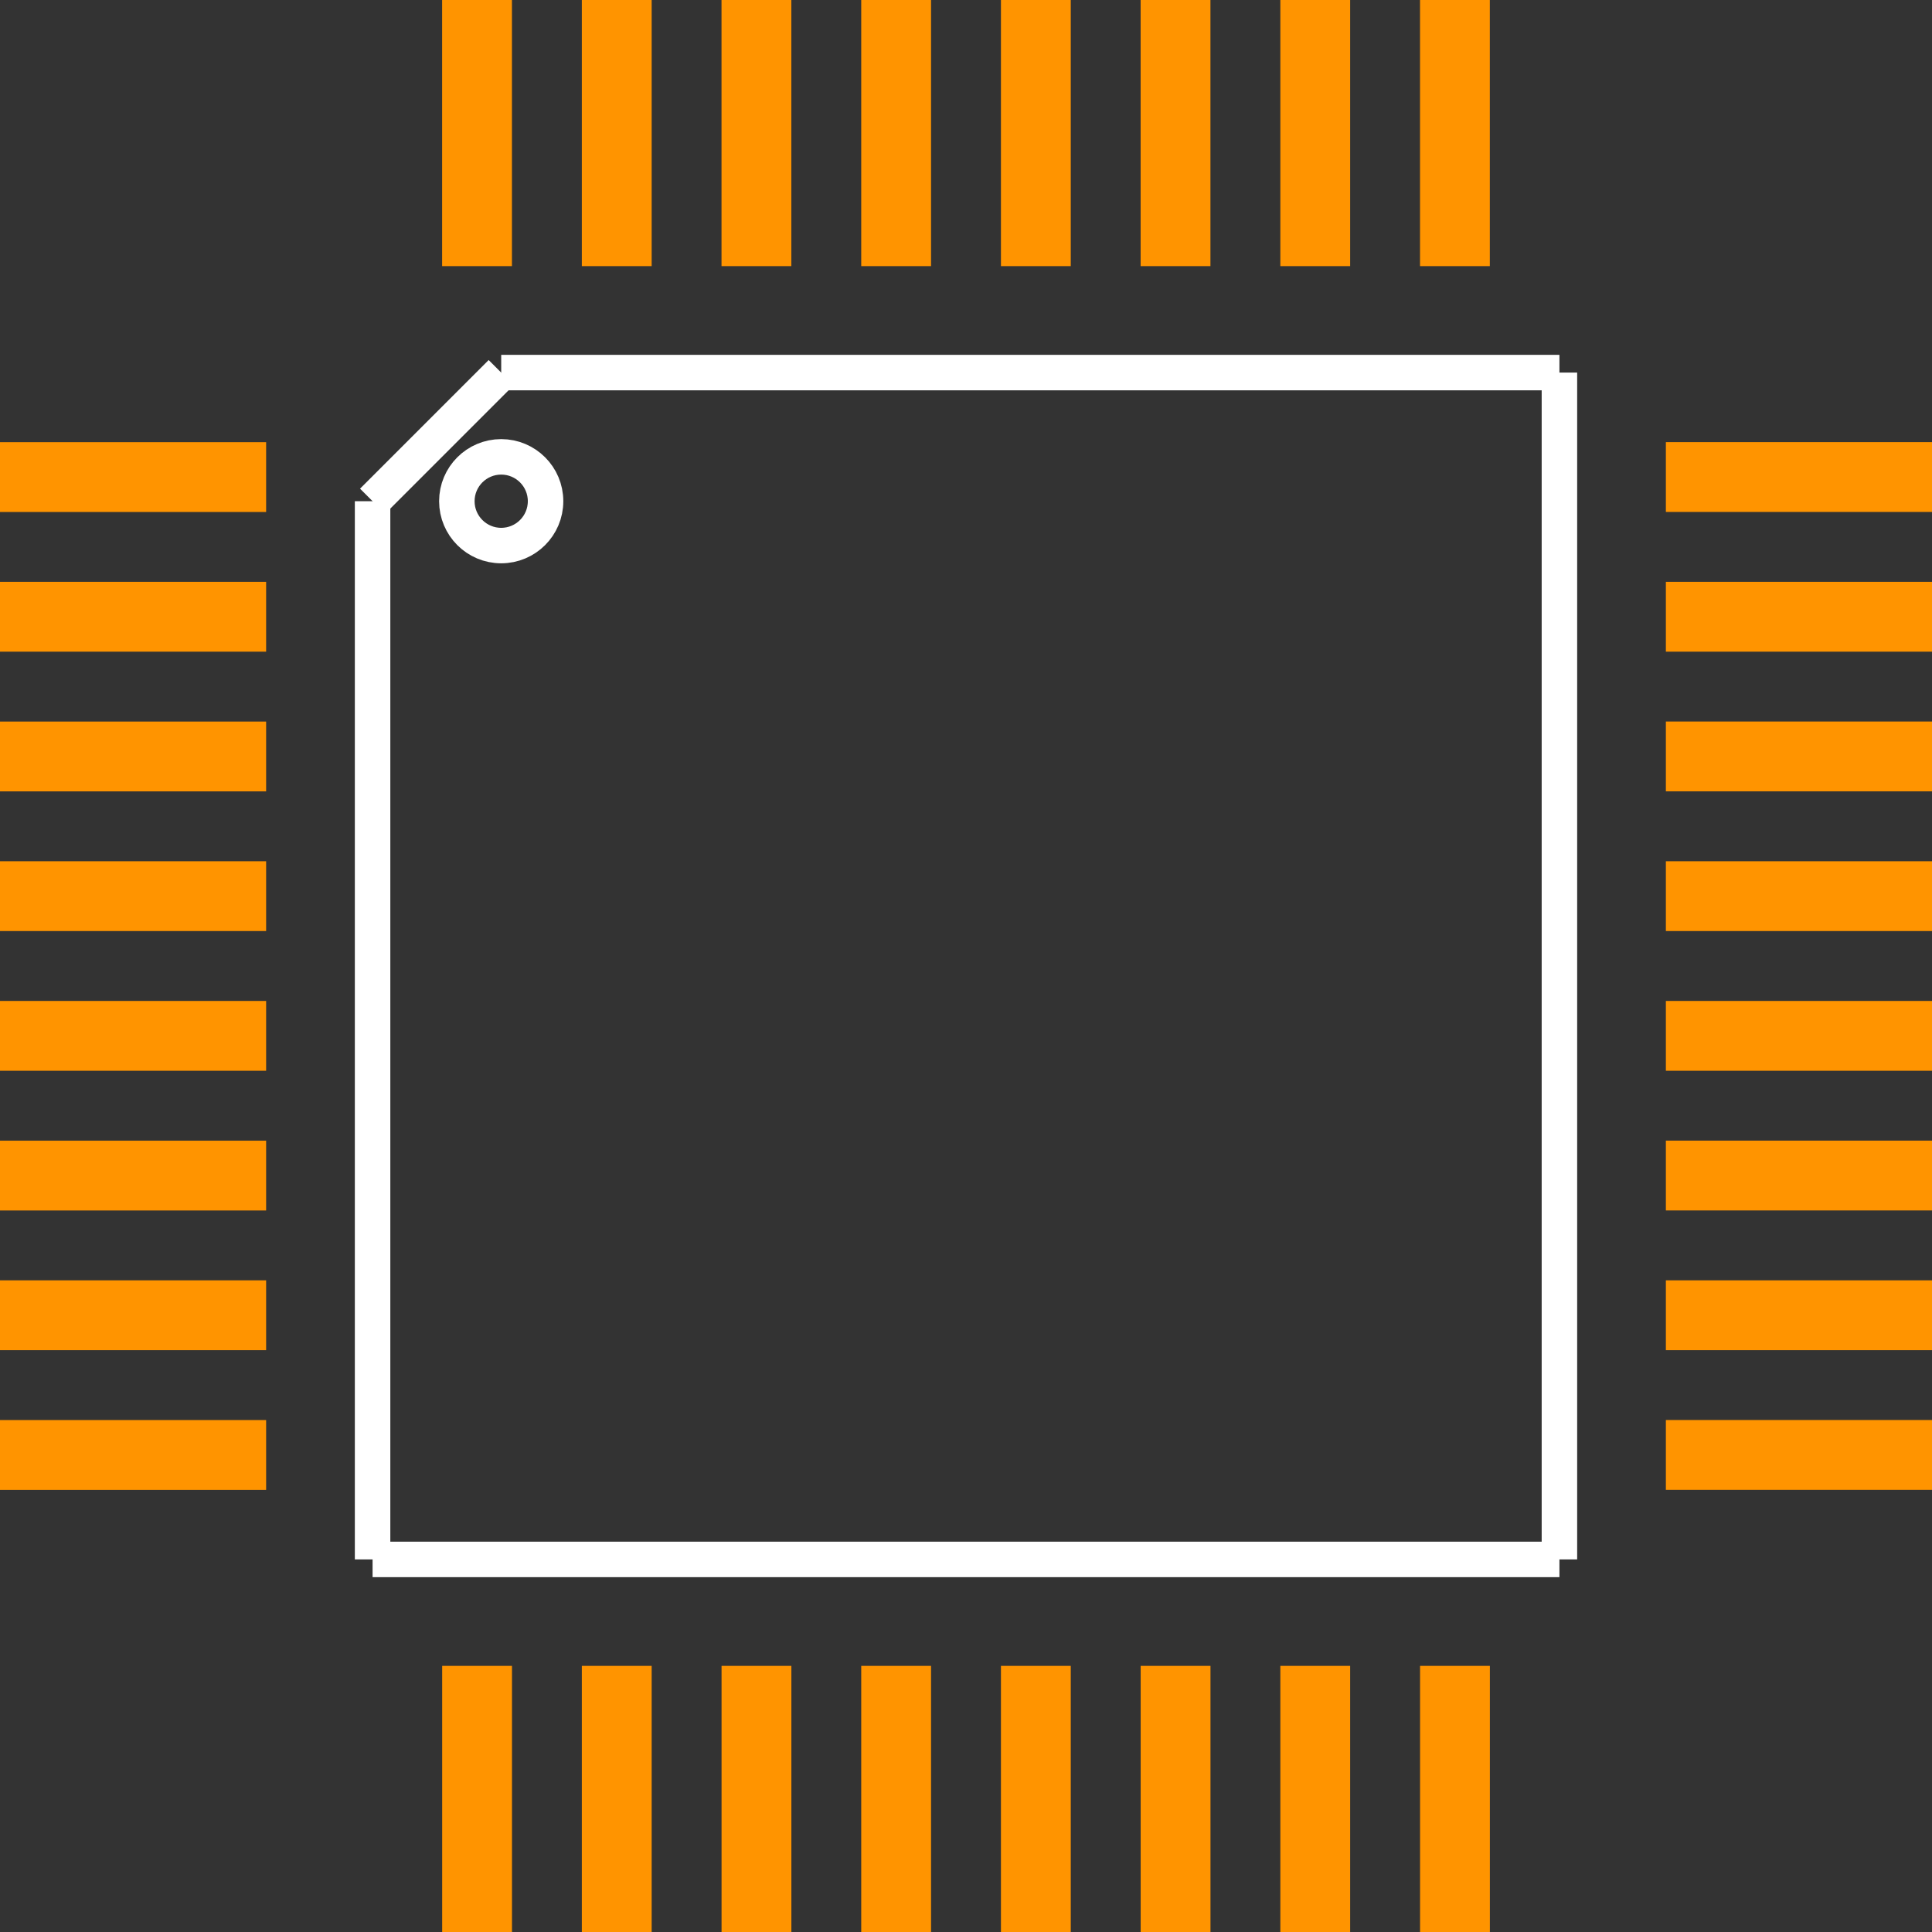 <?xml version="1.0" encoding="UTF-8" standalone="no"?> <svg xmlns:svg="http://www.w3.org/2000/svg" xmlns="http://www.w3.org/2000/svg" version="1.2" baseProfile="tiny" x="0in" y="0in" width="0.436in" height="0.436in" viewBox="0 0 43558 43558" ><rect x="0" y="0" width="43558" height="43558" fill="#333333" stroke="none"/><title>TQFP32_7.fp</title><desc>Geda footprint file 'TQFP32_7.fp' converted by Fritzing</desc><g id="copper0"/>
<g id="copper1">
 <line fill="none" connectorname="1" stroke="#ff9400" stroke-linejoin="miter" stroke-linecap="square" id="connector0pin" y1="10756" x1="787" y2="10756" stroke-width="1574" x2="5213"/>
 <line fill="none" connectorname="2" stroke="#ff9400" stroke-linejoin="miter" stroke-linecap="square" id="connector1pin" y1="13905" x1="787" y2="13905" stroke-width="1574" x2="5213"/>
 <line fill="none" connectorname="3" stroke="#ff9400" stroke-linejoin="miter" stroke-linecap="square" id="connector2pin" y1="17055" x1="787" y2="17055" stroke-width="1574" x2="5213"/>
 <line fill="none" connectorname="4" stroke="#ff9400" stroke-linejoin="miter" stroke-linecap="square" id="connector3pin" y1="20204" x1="787" y2="20204" stroke-width="1574" x2="5213"/>
 <line fill="none" connectorname="5" stroke="#ff9400" stroke-linejoin="miter" stroke-linecap="square" id="connector4pin" y1="23354" x1="787" y2="23354" stroke-width="1574" x2="5213"/>
 <line fill="none" connectorname="6" stroke="#ff9400" stroke-linejoin="miter" stroke-linecap="square" id="connector5pin" y1="26504" x1="787" y2="26504" stroke-width="1574" x2="5213"/>
 <line fill="none" connectorname="7" stroke="#ff9400" stroke-linejoin="miter" stroke-linecap="square" id="connector6pin" y1="29653" x1="787" y2="29653" stroke-width="1574" x2="5213"/>
 <line fill="none" connectorname="8" stroke="#ff9400" stroke-linejoin="miter" stroke-linecap="square" id="connector7pin" y1="32803" x1="787" y2="32803" stroke-width="1574" x2="5213"/>
 <line fill="none" connectorname="9" stroke="#ff9400" stroke-linejoin="miter" stroke-linecap="square" id="connector8pin" y1="42771" x1="10756" y2="38345" stroke-width="1574" x2="10756"/>
 <line fill="none" connectorname="10" stroke="#ff9400" stroke-linejoin="miter" stroke-linecap="square" id="connector9pin" y1="42771" x1="13905" y2="38345" stroke-width="1574" x2="13905"/>
 <line fill="none" connectorname="11" stroke="#ff9400" stroke-linejoin="miter" stroke-linecap="square" id="connector10pin" y1="42771" x1="17055" y2="38345" stroke-width="1574" x2="17055"/>
 <line fill="none" connectorname="12" stroke="#ff9400" stroke-linejoin="miter" stroke-linecap="square" id="connector11pin" y1="42771" x1="20204" y2="38345" stroke-width="1574" x2="20204"/>
 <line fill="none" connectorname="13" stroke="#ff9400" stroke-linejoin="miter" stroke-linecap="square" id="connector12pin" y1="42771" x1="23354" y2="38345" stroke-width="1574" x2="23354"/>
 <line fill="none" connectorname="14" stroke="#ff9400" stroke-linejoin="miter" stroke-linecap="square" id="connector13pin" y1="42771" x1="26504" y2="38345" stroke-width="1574" x2="26504"/>
 <line fill="none" connectorname="15" stroke="#ff9400" stroke-linejoin="miter" stroke-linecap="square" id="connector14pin" y1="42771" x1="29653" y2="38345" stroke-width="1574" x2="29653"/>
 <line fill="none" connectorname="16" stroke="#ff9400" stroke-linejoin="miter" stroke-linecap="square" id="connector15pin" y1="42771" x1="32803" y2="38345" stroke-width="1574" x2="32803"/>
 <line fill="none" connectorname="17" stroke="#ff9400" stroke-linejoin="miter" stroke-linecap="square" id="connector16pin" y1="32802" x1="42771" y2="32802" stroke-width="1574" x2="38345"/>
 <line fill="none" connectorname="18" stroke="#ff9400" stroke-linejoin="miter" stroke-linecap="square" id="connector17pin" y1="29653" x1="42771" y2="29653" stroke-width="1574" x2="38345"/>
 <line fill="none" connectorname="19" stroke="#ff9400" stroke-linejoin="miter" stroke-linecap="square" id="connector18pin" y1="26503" x1="42771" y2="26503" stroke-width="1574" x2="38345"/>
 <line fill="none" connectorname="20" stroke="#ff9400" stroke-linejoin="miter" stroke-linecap="square" id="connector19pin" y1="23354" x1="42771" y2="23354" stroke-width="1574" x2="38345"/>
 <line fill="none" connectorname="21" stroke="#ff9400" stroke-linejoin="miter" stroke-linecap="square" id="connector20pin" y1="20204" x1="42771" y2="20204" stroke-width="1574" x2="38345"/>
 <line fill="none" connectorname="22" stroke="#ff9400" stroke-linejoin="miter" stroke-linecap="square" id="connector21pin" y1="17054" x1="42771" y2="17054" stroke-width="1574" x2="38345"/>
 <line fill="none" connectorname="23" stroke="#ff9400" stroke-linejoin="miter" stroke-linecap="square" id="connector22pin" y1="13905" x1="42771" y2="13905" stroke-width="1574" x2="38345"/>
 <line fill="none" connectorname="24" stroke="#ff9400" stroke-linejoin="miter" stroke-linecap="square" id="connector23pin" y1="10755" x1="42771" y2="10755" stroke-width="1574" x2="38345"/>
 <line fill="none" connectorname="25" stroke="#ff9400" stroke-linejoin="miter" stroke-linecap="square" id="connector24pin" y1="787" x1="32802" y2="5213" stroke-width="1574" x2="32802"/>
 <line fill="none" connectorname="26" stroke="#ff9400" stroke-linejoin="miter" stroke-linecap="square" id="connector25pin" y1="787" x1="29653" y2="5213" stroke-width="1574" x2="29653"/>
 <line fill="none" connectorname="27" stroke="#ff9400" stroke-linejoin="miter" stroke-linecap="square" id="connector26pin" y1="787" x1="26503" y2="5213" stroke-width="1574" x2="26503"/>
 <line fill="none" connectorname="28" stroke="#ff9400" stroke-linejoin="miter" stroke-linecap="square" id="connector27pin" y1="787" x1="23354" y2="5213" stroke-width="1574" x2="23354"/>
 <line fill="none" connectorname="29" stroke="#ff9400" stroke-linejoin="miter" stroke-linecap="square" id="connector28pin" y1="787" x1="20204" y2="5213" stroke-width="1574" x2="20204"/>
 <line fill="none" connectorname="30" stroke="#ff9400" stroke-linejoin="miter" stroke-linecap="square" id="connector29pin" y1="787" x1="17054" y2="5213" stroke-width="1574" x2="17054"/>
 <line fill="none" connectorname="31" stroke="#ff9400" stroke-linejoin="miter" stroke-linecap="square" id="connector30pin" y1="787" x1="13905" y2="5213" stroke-width="1574" x2="13905"/>
 <line fill="none" connectorname="32" stroke="#ff9400" stroke-linejoin="miter" stroke-linecap="square" id="connector31pin" y1="787" x1="10755" y2="5213" stroke-width="1574" x2="10755"/>
</g>
<g id="silkscreen">
 <line fill="none" stroke="white" y1="8400" x1="11300" y2="8400" stroke-width="800" x2="35158"/>
 <line fill="none" stroke="white" y1="8400" x1="35158" y2="35158" stroke-width="800" x2="35158"/>
 <line fill="none" stroke="white" y1="35158" x1="35158" y2="35158" stroke-width="800" x2="8400"/>
 <line fill="none" stroke="white" y1="35158" x1="8400" y2="11300" stroke-width="800" x2="8400"/>
 <line fill="none" stroke="white" y1="11300" x1="8400" y2="8400" stroke-width="800" x2="11300"/>
 <circle fill="none" cx="11300" cy="11300" stroke="white" r="1000" stroke-width="800"/>
</g>
</svg>
